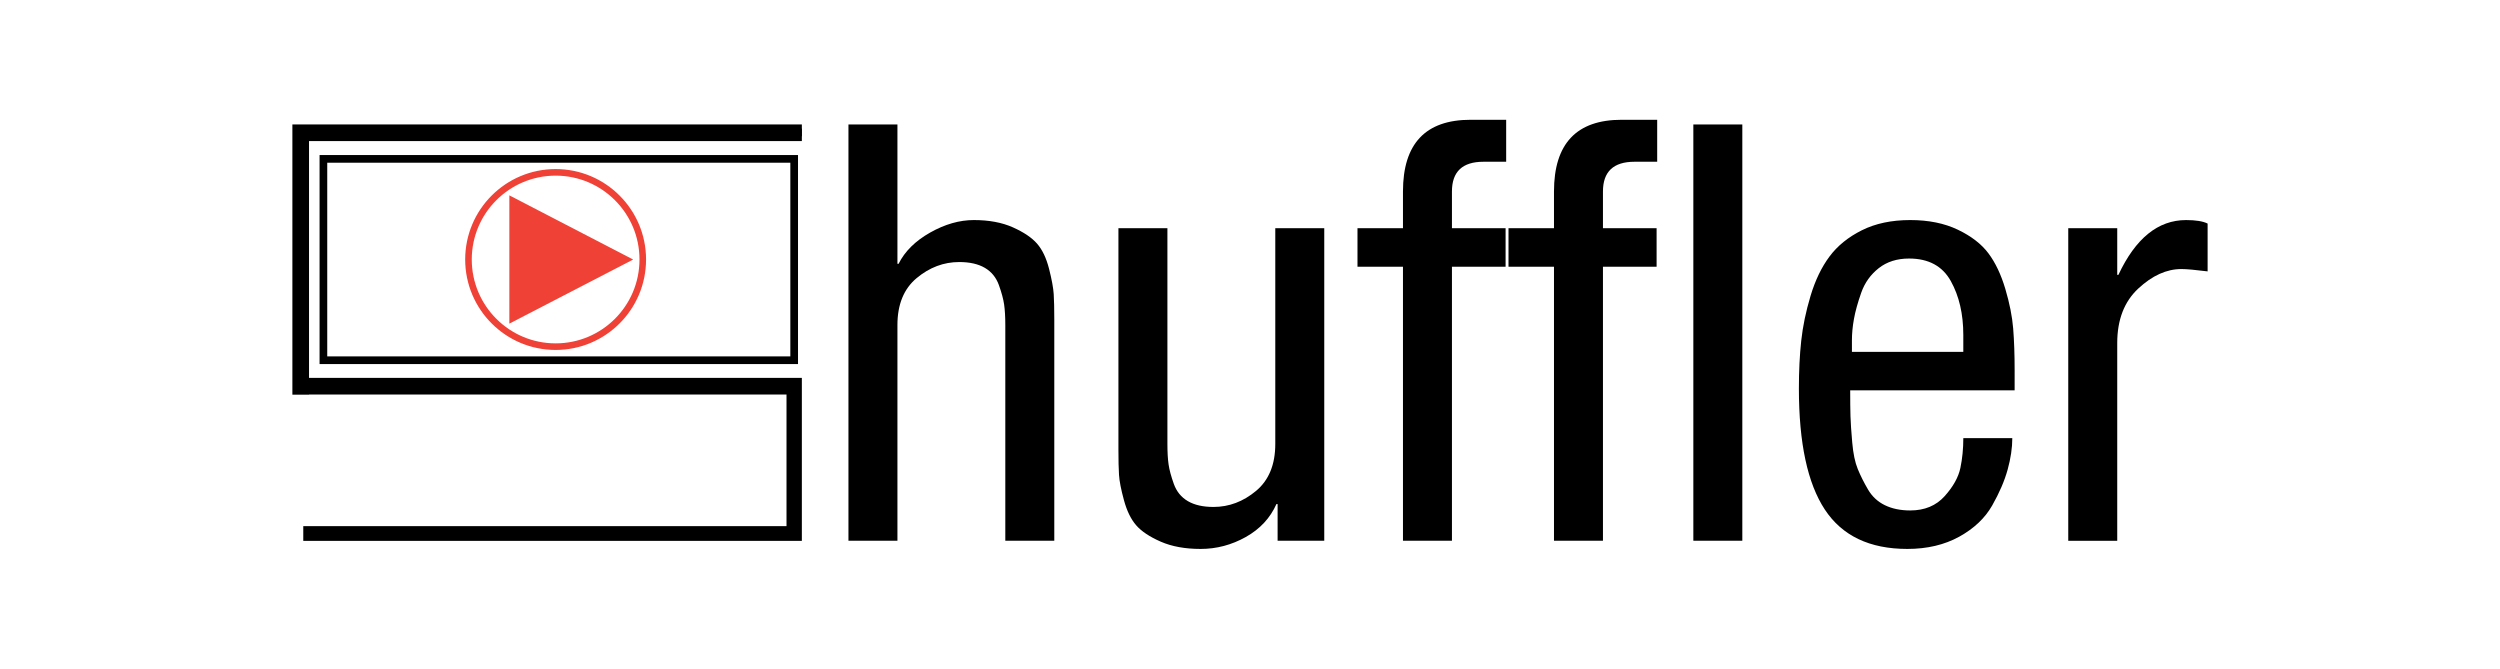 <?xml version="1.0" encoding="utf-8"?>
<!-- Generator: Adobe Illustrator 16.0.0, SVG Export Plug-In . SVG Version: 6.00 Build 0)  -->
<!DOCTYPE svg PUBLIC "-//W3C//DTD SVG 1.1//EN" "http://www.w3.org/Graphics/SVG/1.1/DTD/svg11.dtd">
<svg version="1.1" id="Layer_1" xmlns="http://www.w3.org/2000/svg" xmlns:xlink="http://www.w3.org/1999/xlink" x="0px" y="0px"
	 width="543.333px" height="145.33px" viewBox="0 0 543.333 145.33" enable-background="new 0 0 543.333 145.33"
	 xml:space="preserve">
<g>
	<g>
		<path d="M184.396,117.525V27.044h10.646V57.33h0.253c1.351-2.701,3.632-4.961,6.844-6.779c3.21-1.815,6.378-2.725,9.505-2.725
			c3.294,0,6.124,0.529,8.49,1.584c2.364,1.058,4.118,2.24,5.259,3.549c1.141,1.311,2.006,3.126,2.598,5.448
			c0.591,2.325,0.929,4.163,1.015,5.514c0.082,1.353,0.126,3.167,0.126,5.448v48.156h-10.645V70.638
			c0-1.775-0.086-3.252-0.254-4.437c-0.17-1.182-0.55-2.598-1.141-4.244c-0.592-1.648-1.605-2.894-3.041-3.739
			c-1.438-0.844-3.295-1.268-5.576-1.268c-3.38,0-6.463,1.163-9.25,3.485c-2.789,2.324-4.183,5.725-4.183,10.202v46.888H184.396z"/>
		<path d="M287.805,49.601v67.925h-10.139v-7.983h-0.253c-1.353,3.041-3.57,5.43-6.653,7.16c-3.085,1.73-6.357,2.598-9.821,2.598
			c-3.38,0-6.272-0.529-8.681-1.584c-2.408-1.056-4.182-2.238-5.322-3.549c-1.141-1.309-2.028-3.125-2.661-5.448
			c-0.634-2.323-0.995-4.161-1.077-5.514c-0.086-1.351-0.127-3.167-0.127-5.448V49.601h10.646v46.888
			c0,1.774,0.082,3.254,0.253,4.437c0.169,1.184,0.549,2.598,1.14,4.244c0.591,1.648,1.604,2.896,3.042,3.739
			c1.436,0.846,3.295,1.268,5.576,1.268c3.379,0,6.463-1.161,9.251-3.485c2.788-2.323,4.183-5.723,4.183-10.202V49.601H287.805z"/>
		<path d="M304.912,117.525V57.964h-9.885v-8.363h9.885v-7.983c0-10.392,4.898-15.587,14.7-15.587h7.729v9.124h-4.942
			c-4.562,0-6.843,2.154-6.843,6.463v7.983h11.659v8.363h-11.659v59.562H304.912z"/>
		<path d="M337.732,117.525V57.964h-9.884v-8.363h9.884v-7.983c0-10.392,4.898-15.587,14.7-15.587h7.73v9.124h-4.942
			c-4.563,0-6.844,2.154-6.844,6.463v7.983h11.659v8.363h-11.659v59.562H337.732z"/>
		<path d="M368.019,117.525V27.044h10.645v90.481H368.019z"/>
		<path d="M437.845,84.83h-35.737c0,2.366,0.02,4.246,0.063,5.639c0.042,1.395,0.168,3.296,0.38,5.703
			c0.21,2.408,0.612,4.33,1.204,5.767c0.59,1.438,1.331,2.914,2.218,4.435c0.888,1.521,2.11,2.661,3.675,3.423
			c1.563,0.76,3.4,1.141,5.513,1.141c3.124,0,5.617-1.035,7.477-3.106c1.857-2.068,2.998-4.118,3.421-6.146s0.635-4.182,0.635-6.463
			h10.645c0,2.113-0.339,4.394-1.014,6.843c-0.678,2.451-1.796,5.05-3.358,7.794c-1.564,2.746-3.95,5.006-7.159,6.78
			c-3.212,1.773-6.971,2.661-11.279,2.661c-8.195,0-14.173-2.852-17.932-8.555c-3.76-5.702-5.64-14.467-5.64-26.296
			c0-3.801,0.169-7.265,0.508-10.391c0.336-3.125,1.013-6.378,2.027-9.758c1.014-3.378,2.386-6.229,4.118-8.555
			c1.73-2.322,4.075-4.223,7.034-5.702c2.955-1.477,6.463-2.218,10.518-2.218c3.971,0,7.413,0.697,10.328,2.092
			c2.915,1.393,5.133,3.104,6.653,5.131c1.521,2.028,2.744,4.606,3.675,7.731c0.929,3.126,1.499,5.999,1.711,8.617
			c0.21,2.619,0.317,5.661,0.317,9.124V84.83z M402.487,76.466h24.205v-3.675c0-4.563-0.909-8.469-2.725-11.723
			c-1.817-3.251-4.837-4.879-9.061-4.879c-2.62,0-4.816,0.697-6.591,2.092c-1.773,1.395-3.041,3.168-3.802,5.322
			c-0.76,2.154-1.288,4.056-1.584,5.702c-0.296,1.648-0.443,3.19-0.443,4.626V76.466z"/>
		<path d="M449.5,117.525V49.601h10.646v10.138h0.253c3.717-7.94,8.617-11.912,14.7-11.912c2.11,0,3.675,0.254,4.689,0.76v10.393
			c-2.705-0.338-4.605-0.508-5.702-0.508c-3.212,0-6.337,1.416-9.378,4.246c-3.042,2.832-4.563,6.78-4.563,11.849v42.96H449.5z"/>
	</g>
	<g>
		<polyline fill="none" stroke="#000000" stroke-width="1.667" stroke-miterlimit="10" points="174.268,28.785 65.912,28.785 
			65.912,84.01 		"/>
		<polygon points="67.162,30.662 67.162,82.126 174.268,82.126 174.268,117.549 65.912,117.549 65.912,114.349 170.934,114.349 
			170.934,85.742 67.162,85.742 67.162,85.775 63.545,85.775 63.545,27.046 174.268,27.046 174.268,30.662 		"/>
		<g>
			
				<rect x="70.287" y="34.53" fill="none" stroke="#000000" stroke-width="1.667" stroke-miterlimit="10" width="102.314" height="43.76"/>
			<g>
				<path fill="none" stroke="#EF4136" stroke-width="1.429" stroke-miterlimit="10" d="M139.696,56.395
					c0,10.463-8.481,18.945-18.94,18.945s-18.941-8.482-18.941-18.945c0-10.455,8.482-18.938,18.941-18.938
					S139.696,45.939,139.696,56.395z"/>
				<polygon fill="#EF4136" points="110.699,42.46 110.699,70.333 137.601,56.406 				"/>
			</g>
		</g>
	</g>
</g>
</svg>
